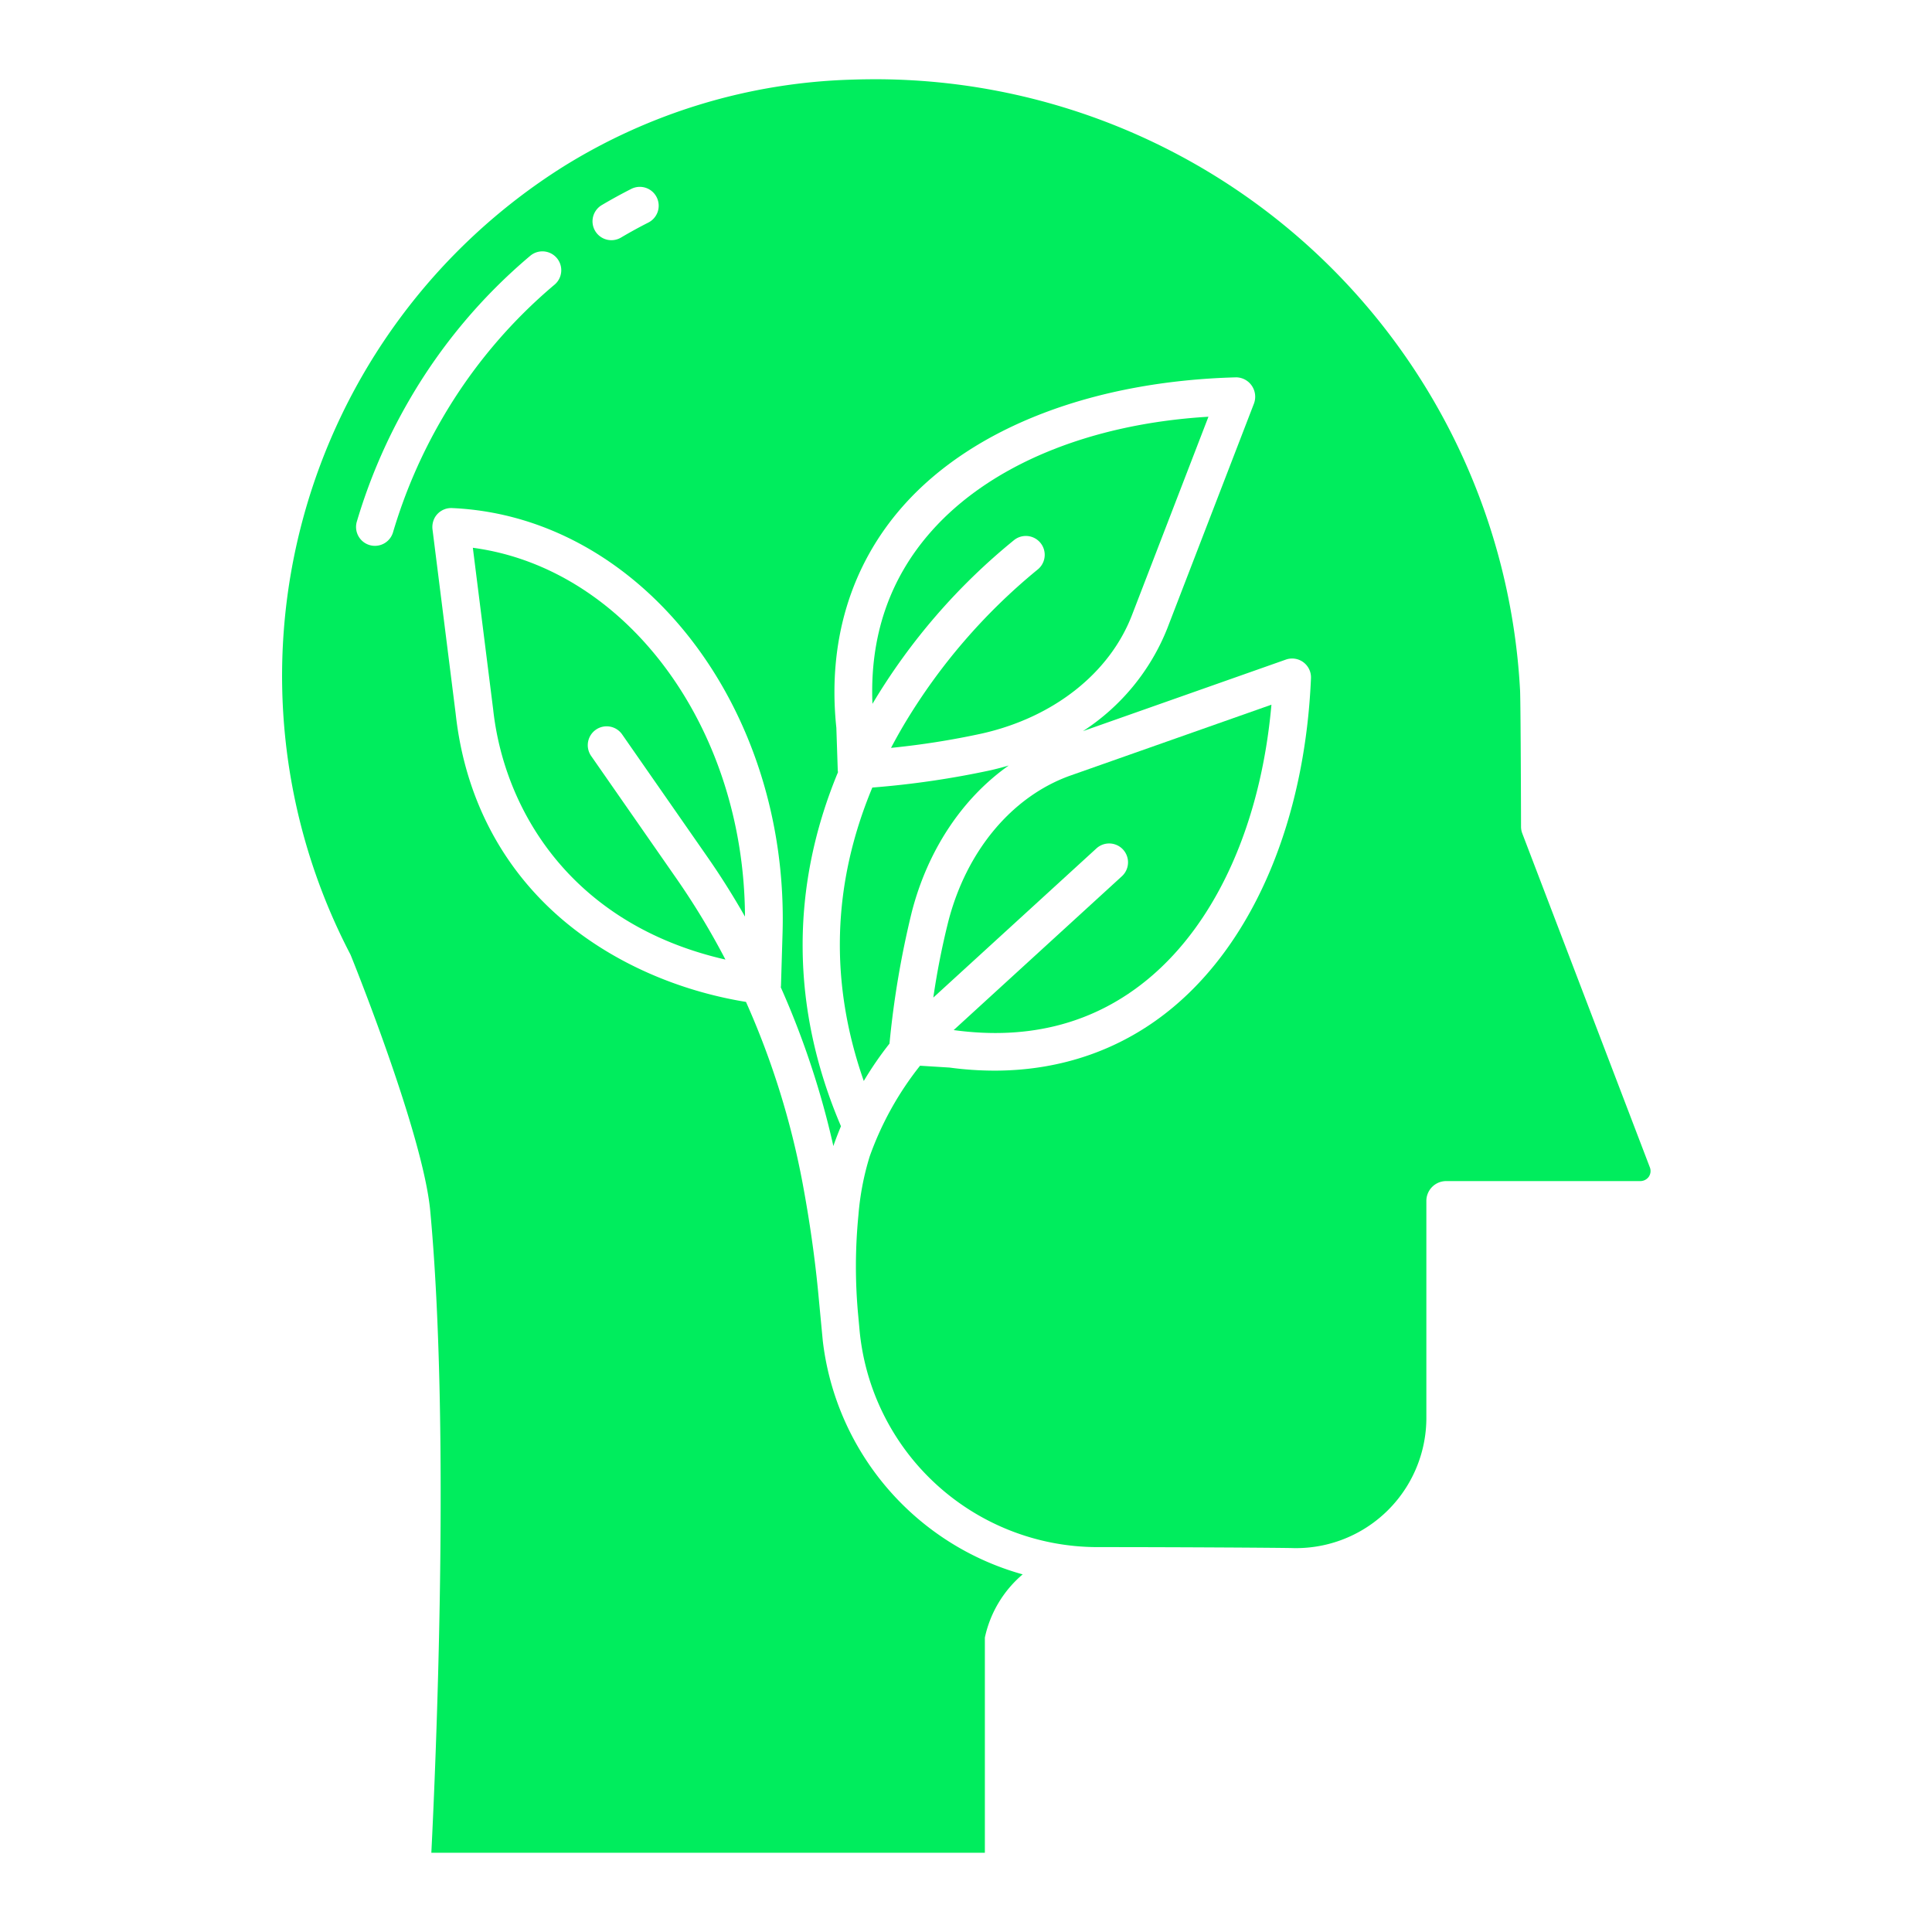 <?xml version="1.0"?>
<svg xmlns="http://www.w3.org/2000/svg" xmlns:xlink="http://www.w3.org/1999/xlink" xmlns:svgjs="http://svgjs.com/svgjs" version="1.1" width="512" height="512" x="0" y="0" viewBox="0 0 512 512" style="enable-background:new 0 0 512 512" xml:space="preserve" class=""><g><path xmlns="http://www.w3.org/2000/svg" d="m252.732 272.983.074.007c20.094 2.747 37.477-1.871 51.672-13.73 18.052-15.086 29.693-41.239 32.466-72.508l-53.158 18.738c-15.53 5.474-27.68 19.984-32.5 38.813a201.628 201.628 0 0 0 -3.948 20.062l43.231-39.532a5 5 0 0 1 6.748 7.38z" fill="#00ed5d" data-original="#000000" style="" class=""/><path xmlns="http://www.w3.org/2000/svg" d="m403.419 220.858a4.992 4.992 0 0 1 -.329-1.772c-.031-13.357-.128-34.044-.265-36.293a171.145 171.145 0 0 0 -172.853-161.782q-2.22.024-4.421.1a152.865 152.865 0 0 0 -76.451 23.16 159.492 159.492 0 0 0 -56.311 208.529 4.818 4.818 0 0 1 .2.438c.781 1.93 19.152 47.48 21.029 67.654 5.393 57.919 1.428 147.547.292 170.111h146.69v-56.98c0-.032.007-.064.01-.1a30.29 30.29 0 0 1 10.011-16.7 73.078 73.078 0 0 1 -52.979-61.94v-.012l-1.267-13.35c-.878-8.917-2.207-18.269-3.982-27.85a215.124 215.124 0 0 0 -15.1-48.554c-17.835-2.9-34.653-10.278-47.584-20.921-16.753-13.791-26.9-32.967-29.35-55.457l-6.123-48.7a5.22 5.22 0 0 1 .573-3.245 5 5 0 0 1 4.584-2.55c50.1 2.2 89.388 52.781 87.588 112.763l-.415 13.847c0 .131-.038.255-.052.384a224.728 224.728 0 0 1 13.939 42.078c.07-.208.138-.423.21-.622.558-1.563 1.165-3.107 1.8-4.632-13.3-31.106-13.509-63.177-.785-93.824-.019-.151-.056-.31-.061-.464l-.375-11.3c-2.388-22.68 3.733-43.041 17.707-58.808 18.689-21.088 50.851-33.066 88.225-34.066h.069a5.081 5.081 0 0 1 4.1 2.228 5.173 5.173 0 0 1 .562 4.741l-23 59.66a58.014 58.014 0 0 1 -22.305 27.126l53.766-18.955a5 5 0 0 1 6.657 4.93c-1.6 37.35-14.91 69.133-36.533 87.2-13.278 11.093-29.466 16.8-47.348 16.8a89.04 89.04 0 0 1 -11.906-.815l-7.814-.487a83.779 83.779 0 0 0 -13.345 24.035 71.888 71.888 0 0 0 -2.98 15.513 139.038 139.038 0 0 0 -.033 26.955l.289 3.154a63.4 63.4 0 0 0 62.876 57.915h.251c22.025 0 48.95.172 51.708.258a34.54 34.54 0 0 0 35.412-34.19v-57.825a5.258 5.258 0 0 1 5.243-5.243h51.335a2.779 2.779 0 0 0 2.331-1.1 2.675 2.675 0 0 0 .314-2.553zm-256.455-145.421a134.972 134.972 0 0 0 -29.809 35.525 137.469 137.469 0 0 0 -13 30.1 5 5 0 1 1 -9.59-2.834 147.47 147.47 0 0 1 13.944-32.291 144.946 144.946 0 0 1 32.013-38.149 5 5 0 0 1 6.44 7.651zm24.814-16.437c-2.412 1.226-4.83 2.553-7.186 3.944a5 5 0 1 1 -5.084-8.611c2.537-1.5 5.141-2.927 7.741-4.248a5 5 0 1 1 4.529 8.915z" fill="#00ed5d" data-original="#000000" style="" class=""/><path xmlns="http://www.w3.org/2000/svg" d="m157.913 193.379a5 5 0 0 1 6.96 1.248l22.727 32.657c3.493 5.02 6.764 10.242 9.828 15.622-.221-50.256-31.47-92.317-72.12-97.74l5.382 42.816c2.9 26.647 20.691 56.969 61.558 66.313a196.66 196.66 0 0 0 -12.859-21.295l-22.725-32.657a5 5 0 0 1 1.249-6.964z" fill="#00ed5d" data-original="#000000" style="" class=""/><path xmlns="http://www.w3.org/2000/svg" d="m274.878 151.023a157 157 0 0 0 -35.371 41.116q-1.785 3.022-3.376 6.056a211.971 211.971 0 0 0 24.1-3.807c18.962-4.269 33.819-15.992 39.743-31.357l20.275-52.591c-31.335 1.863-57.816 12.738-73.42 30.345-11.135 12.563-16.363 27.935-15.621 45.743a164.186 164.186 0 0 1 37.635-43.481 5 5 0 0 1 6.032 7.976z" fill="#00ed5d" data-original="#000000" style="" class=""/><path xmlns="http://www.w3.org/2000/svg" d="m228.91 286.47a92.135 92.135 0 0 1 6.813-9.905 245.324 245.324 0 0 1 5.877-34.742c4.239-16.563 13.48-30.331 25.725-38.955-1.6.472-3.234.9-4.893 1.276a237.059 237.059 0 0 1 -31.255 4.565c-10.657 25.558-11.423 51.613-2.267 77.761z" fill="#00ed5d" data-original="#000000" style="" class=""/></g></svg>
